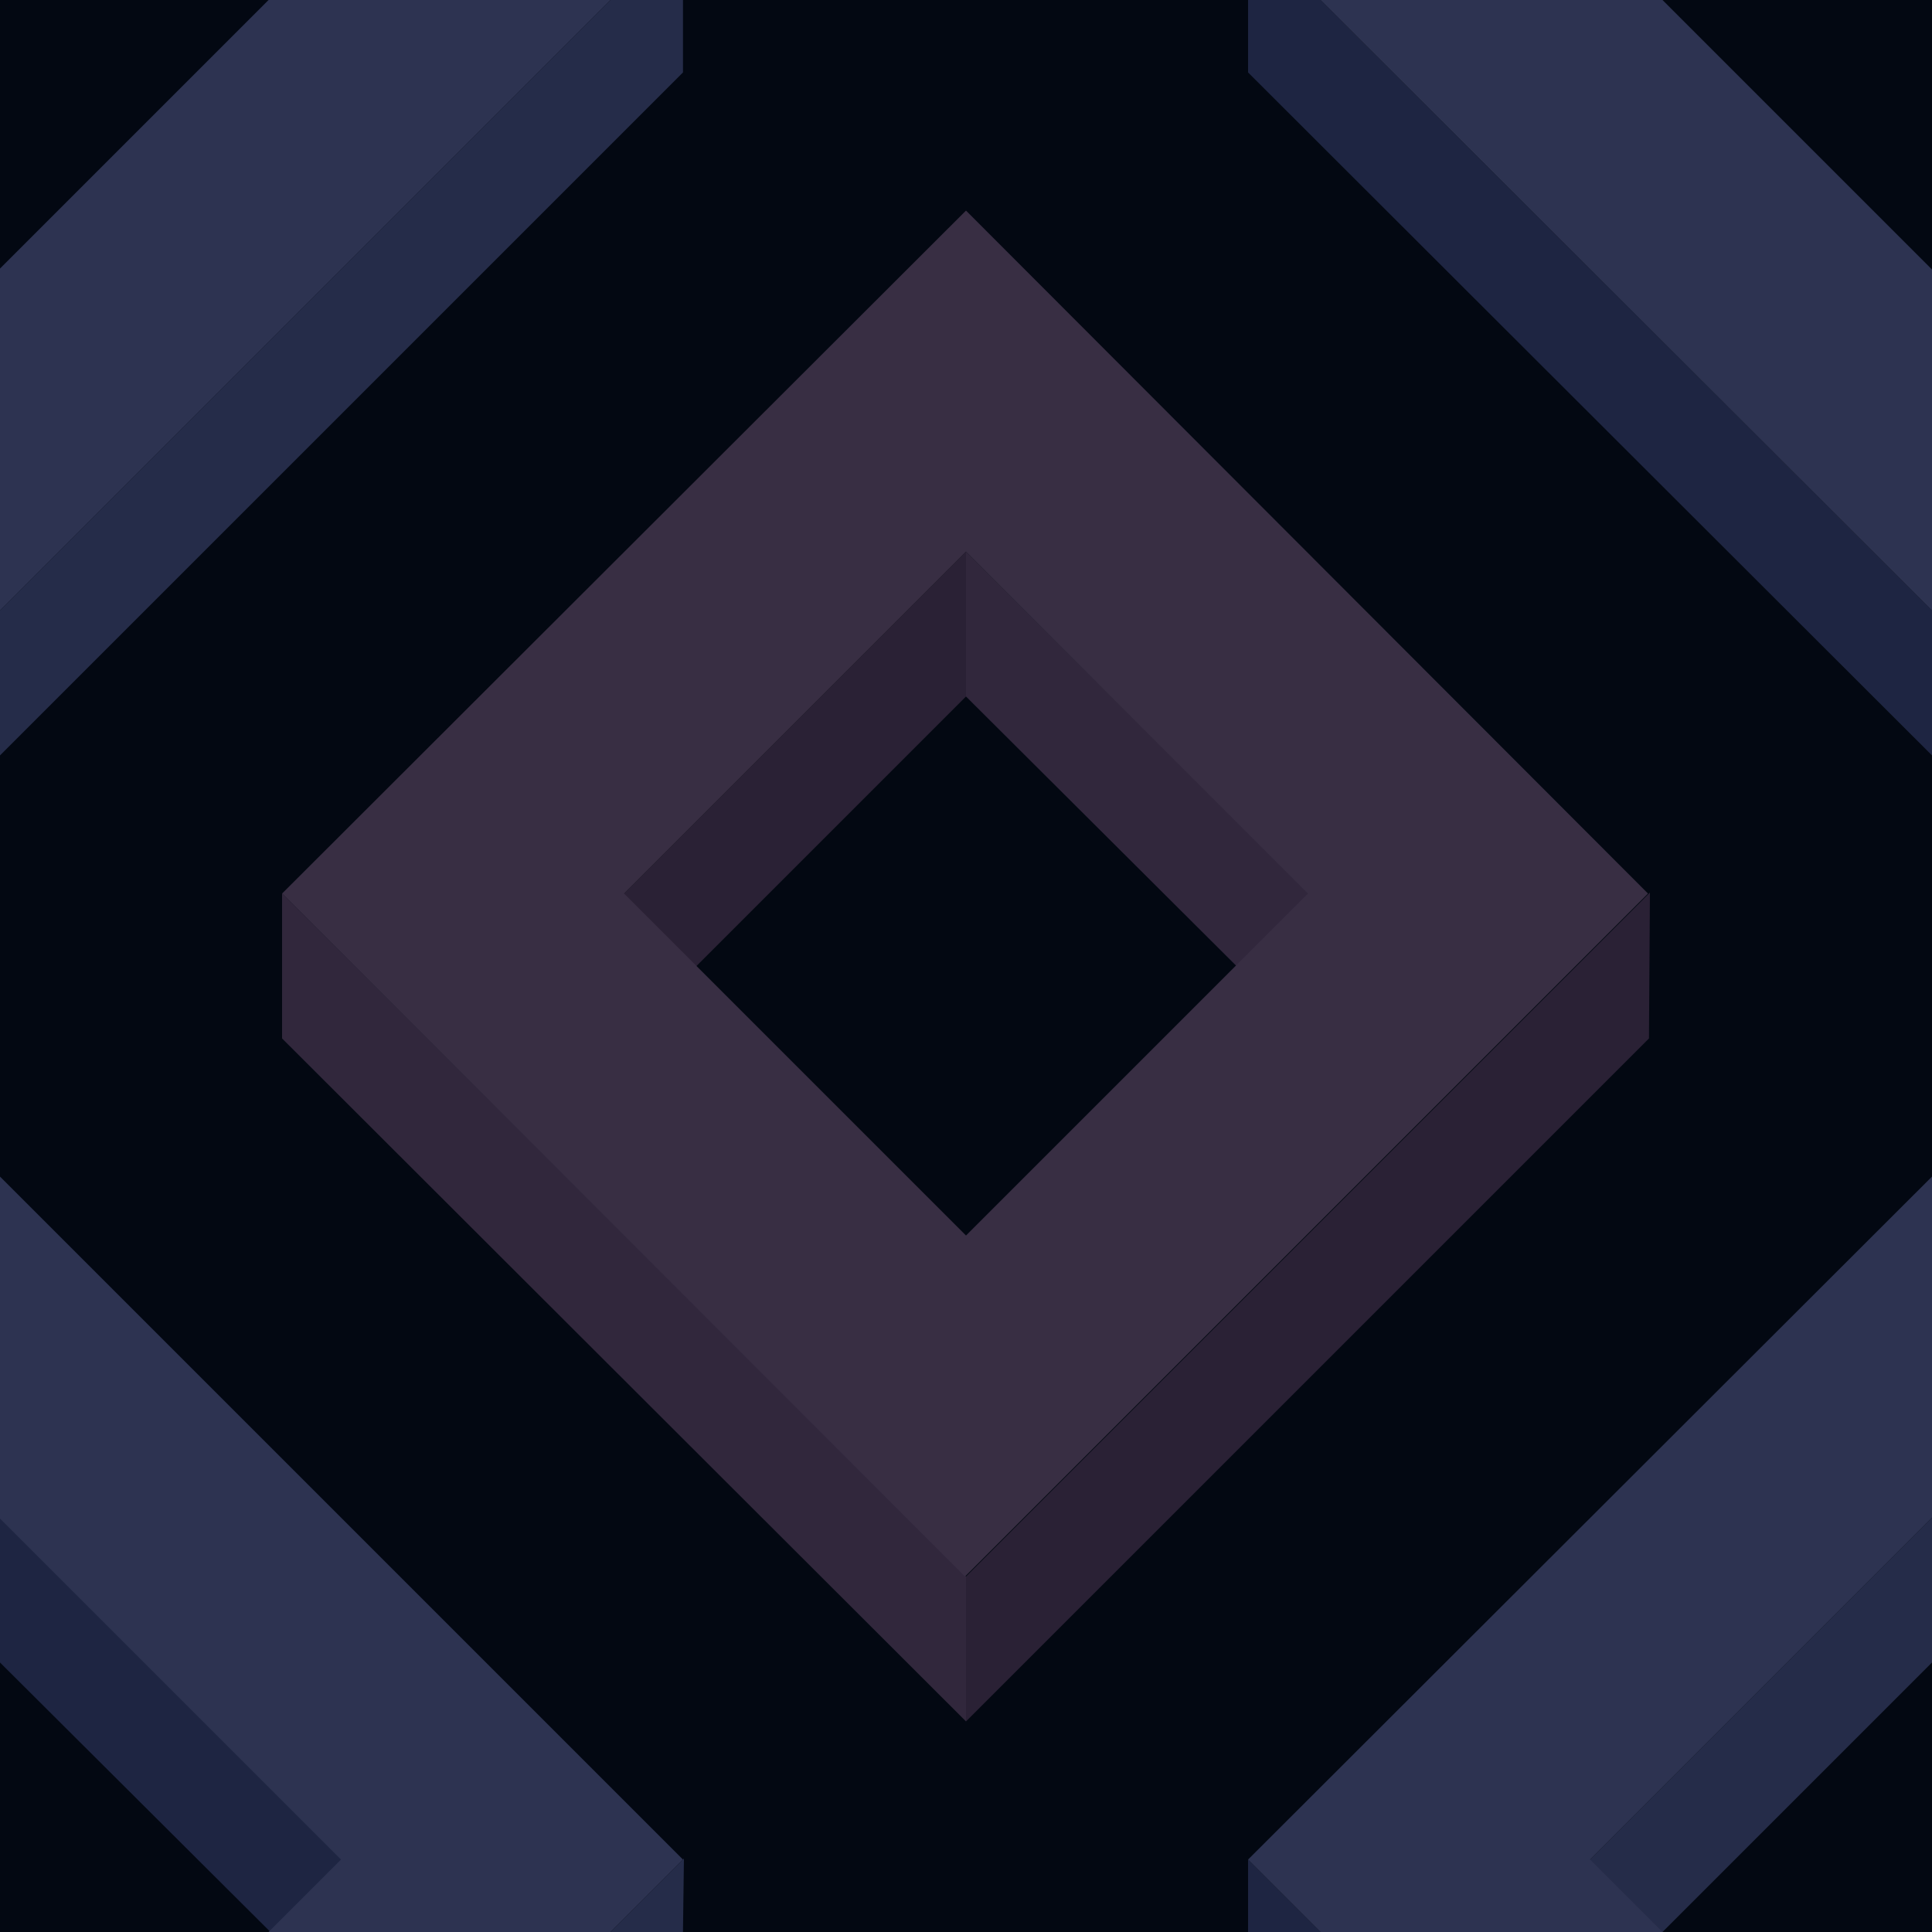 ﻿<svg xmlns='http://www.w3.org/2000/svg' width='339' height='339' viewBox='0 0 200 200'><rect fill='#030812' width='200' height='200'/><g ><polygon fill='#2a2135' points='100 57.1 64 93.1 71.5 100.6 100 72.1'/><polygon fill='#31273c' points='100 57.1 100 72.1 128.6 100.6 136.1 93.1'/><polygon fill='#2a2135' points='100 163.2 100 178.2 170.7 107.5 170.8 92.4'/><polygon fill='#31273c' points='100 163.2 29.2 92.5 29.2 107.5 100 178.2'/><path fill='#382E43' d='M100 21.8L29.2 92.5l70.7 70.7l70.7-70.7L100 21.8z M100 127.9L64.6 92.5L100 57.1l35.4 35.4L100 127.9z'/><polygon fill='#1e2542' points='0 157.1 0 172.1 28.6 200.6 36.1 193.1'/><polygon fill='#252c49' points='70.7 200 70.8 192.4 63.2 200'/><polygon fill='#2D3351' points='27.8 200 63.2 200 70.7 192.5 0 121.8 0 157.2 35.3 192.5'/><polygon fill='#252c49' points='200 157.1 164 193.1 171.5 200.6 200 172.1'/><polygon fill='#1e2542' points='136.7 200 129.2 192.5 129.2 200'/><polygon fill='#2D3351' points='172.1 200 164.6 192.5 200 157.1 200 157.2 200 121.8 200 121.8 129.2 192.5 136.7 200'/><polygon fill='#1e2542' points='129.2 0 129.2 7.5 200 78.2 200 63.2 136.7 0'/><polygon fill='#2D3351' points='200 27.8 200 27.9 172.1 0 136.7 0 200 63.2 200 63.2'/><polygon fill='#252c49' points='63.2 0 0 63.2 0 78.2 70.7 7.5 70.7 0'/><polygon fill='#2D3351' points='0 63.2 63.2 0 27.8 0 0 27.8'/></g></svg>